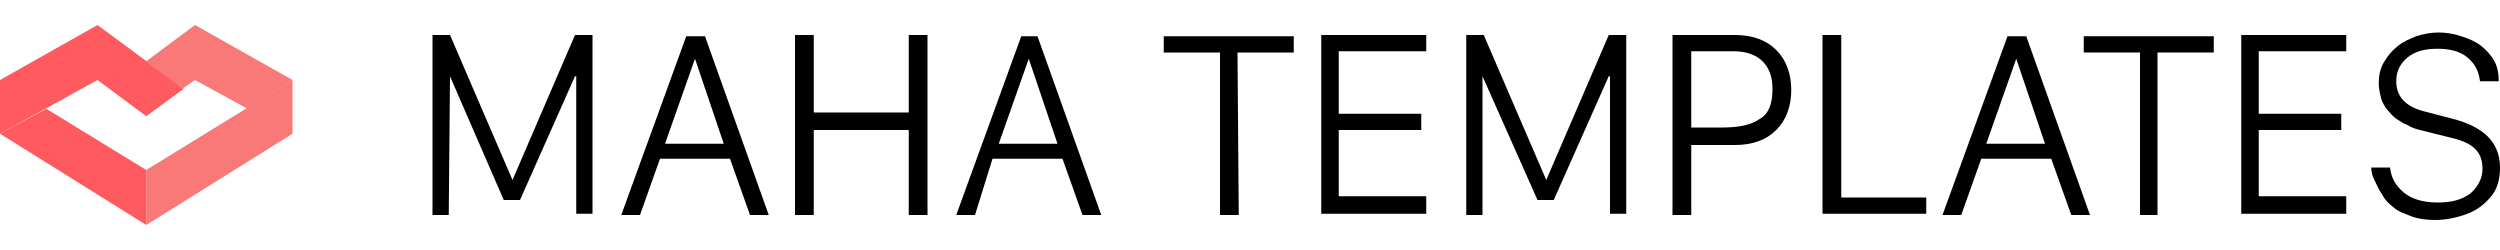 <?xml version="1.0" encoding="utf-8"?>
<!-- Generator: Adobe Illustrator 23.0.0, SVG Export Plug-In . SVG Version: 6.00 Build 0)  -->
<svg version="1.1" id="Layer_1" xmlns="http://www.w3.org/2000/svg" xmlns:xlink="http://www.w3.org/1999/xlink" x="0px" y="0px"
	 viewBox="0 0 600 60" style="enable-background:new 0 0 600 60;" xml:space="preserve">
<style type="text/css">
	.st0{fill:#F97878;}
	.st1{fill:#FF5A5F;}
</style>
<g>
	<g id="XMLID_1_">
		<polyline id="XMLID_18_" class="st0" points="35.1,54 70.2,32.1 70.2,19.2 35.1,40.8 		"/>
		<polyline id="XMLID_21_" class="st1" points="35.1,54 0,32.1 11.1,26.1 35.1,40.8 		"/>
		<polyline id="XMLID_6_" class="st1" points="0,32.1 23.4,19.2 23.4,19.2 35.1,27.9 44.1,21.3 23.4,6 0,19.2 		"/>
		<polyline id="XMLID_9_" class="st0" points="59.4,26.1 46.8,19.2 43.8,21.3 35.1,14.7 46.8,6 70.2,19.2 		"/>
	</g>
	<g>
		<path d="M107.7,51.6h-3.9V8.4h4.2l15,34.8l0,0l15-34.8h4.2v42.9h-3.9v-33H138L124.8,48h-3.9L108,18.3l0,0L107.7,51.6L107.7,51.6z"
			/>
		<path d="M153.6,51.6h-4.5l15.6-42.9h4.5l15.3,42.9H180l-4.8-13.5h-16.8L153.6,51.6z M166.8,14.1L166.8,14.1l-7.2,20.4h14.1
			L166.8,14.1z"/>
		<path d="M222.6,51.6h-4.5V31.2h-22.8v20.4h-4.5V8.4h4.5V27h22.8V8.4h4.5V51.6z"/>
		<path d="M234,51.6h-4.5l15.6-42.9h3.9l15.3,42.9h-4.5L255,38.1h-16.8L234,51.6z M246.9,14.1L246.9,14.1l-7.2,20.4h14.1L246.9,14.1
			z"/>
		<path d="M297.3,51.6h-4.5v-39h-13.5V8.7h31.2v3.9H297L297.3,51.6L297.3,51.6z"/>
		<path d="M342.3,47.4v3.9h-25.2V8.4h25.2v3.9h-21v15h19.8v3.9h-19.8v15.9h21V47.4z"/>
		<path d="M355.8,51.6h-3.9V8.4h4.2l15,34.8l0,0l15-34.8h4.2v42.9h-3.9v-33h-0.3L372.9,48H369l-13.2-29.7l0,0V51.6z"/>
		<path d="M401.4,8.4h15c4.2,0,7.5,1.2,9.9,3.6c2.4,2.4,3.6,5.7,3.6,9.6c0,3.9-1.2,7.2-3.6,9.6c-2.4,2.4-5.7,3.6-9.9,3.6h-10.5v16.8
			h-4.5V8.4z M405.9,12.6v18h7.5c3.9,0,6.9-0.6,9-2.1c2.1-1.2,3-3.6,3-7.2c0-3-0.9-5.1-2.4-6.6s-3.9-2.4-6.9-2.4h-10.2V12.6z"/>
		<path d="M462.3,47.4v3.9h-24.9V8.4h4.5v39H462.3z"/>
		<path d="M470.7,51.6h-4.5l15.6-42.9h4.5l15.3,42.9h-4.5l-4.8-13.5h-16.8L470.7,51.6z M483.9,14.1L483.9,14.1l-7.2,20.4h14.1
			L483.9,14.1z"/>
		<path d="M518.1,51.6h-4.5v-39h-13.5V8.7h31.2v3.9h-13.5v39H518.1z"/>
		<path d="M563.1,47.4v3.9h-25.2V8.4h25.2v3.9h-21v15h19.8v3.9h-19.8v15.9h21V47.4z"/>
		<path d="M569.1,40.2h4.5c0.3,2.4,1.2,4.2,3.3,6c1.8,1.5,4.5,2.4,8.1,2.4c3.3,0,5.7-0.6,7.8-2.1c1.8-1.5,3-3.6,3-6
			c0-2.1-0.6-3.6-1.8-4.8c-1.2-1.2-3.3-2.1-6-2.7l-7.2-1.8c-1.2-0.3-2.1-0.6-3-1.2c-0.9-0.3-1.8-0.9-2.7-1.5
			c-0.9-0.6-1.5-1.5-2.1-2.1c-0.6-0.6-1.2-1.8-1.5-2.7c-0.3-1.2-0.6-2.4-0.6-3.6c0-1.8,0.3-3.6,1.2-5.1c0.9-1.5,1.8-2.7,3.3-3.9
			s3-1.8,4.5-2.4c1.8-0.6,3.6-0.9,5.4-0.9c1.8,0,3.6,0.3,5.4,0.9c1.8,0.6,3.3,1.2,4.5,2.1c1.2,0.9,2.4,2.1,3.3,3.6
			c0.9,1.5,1.2,3.3,1.2,5.1h-4.5c-0.3-2.4-1.2-4.2-3-5.7c-1.8-1.5-4.2-2.1-7.2-2.1s-5.4,0.6-7.2,2.1c-1.8,1.5-2.7,3.3-2.7,5.7
			c0,3.6,2.1,6,6.6,7.2l6.9,1.8c3.6,0.9,6.6,2.4,8.4,4.2c1.8,1.8,3,4.2,3,7.5c0,2.7-0.6,5.1-2.1,6.9s-3.3,3.3-5.7,4.2
			c-2.4,0.9-5.1,1.5-7.8,1.5c-2.1,0-4.2-0.3-5.7-0.9s-3.3-1.2-4.2-2.1c-1.2-0.9-2.1-1.8-2.7-3c-0.9-1.2-1.2-2.1-1.8-3.3
			C569.4,42.3,569.1,41.4,569.1,40.2z"/>
	</g>
</g>
</svg>
